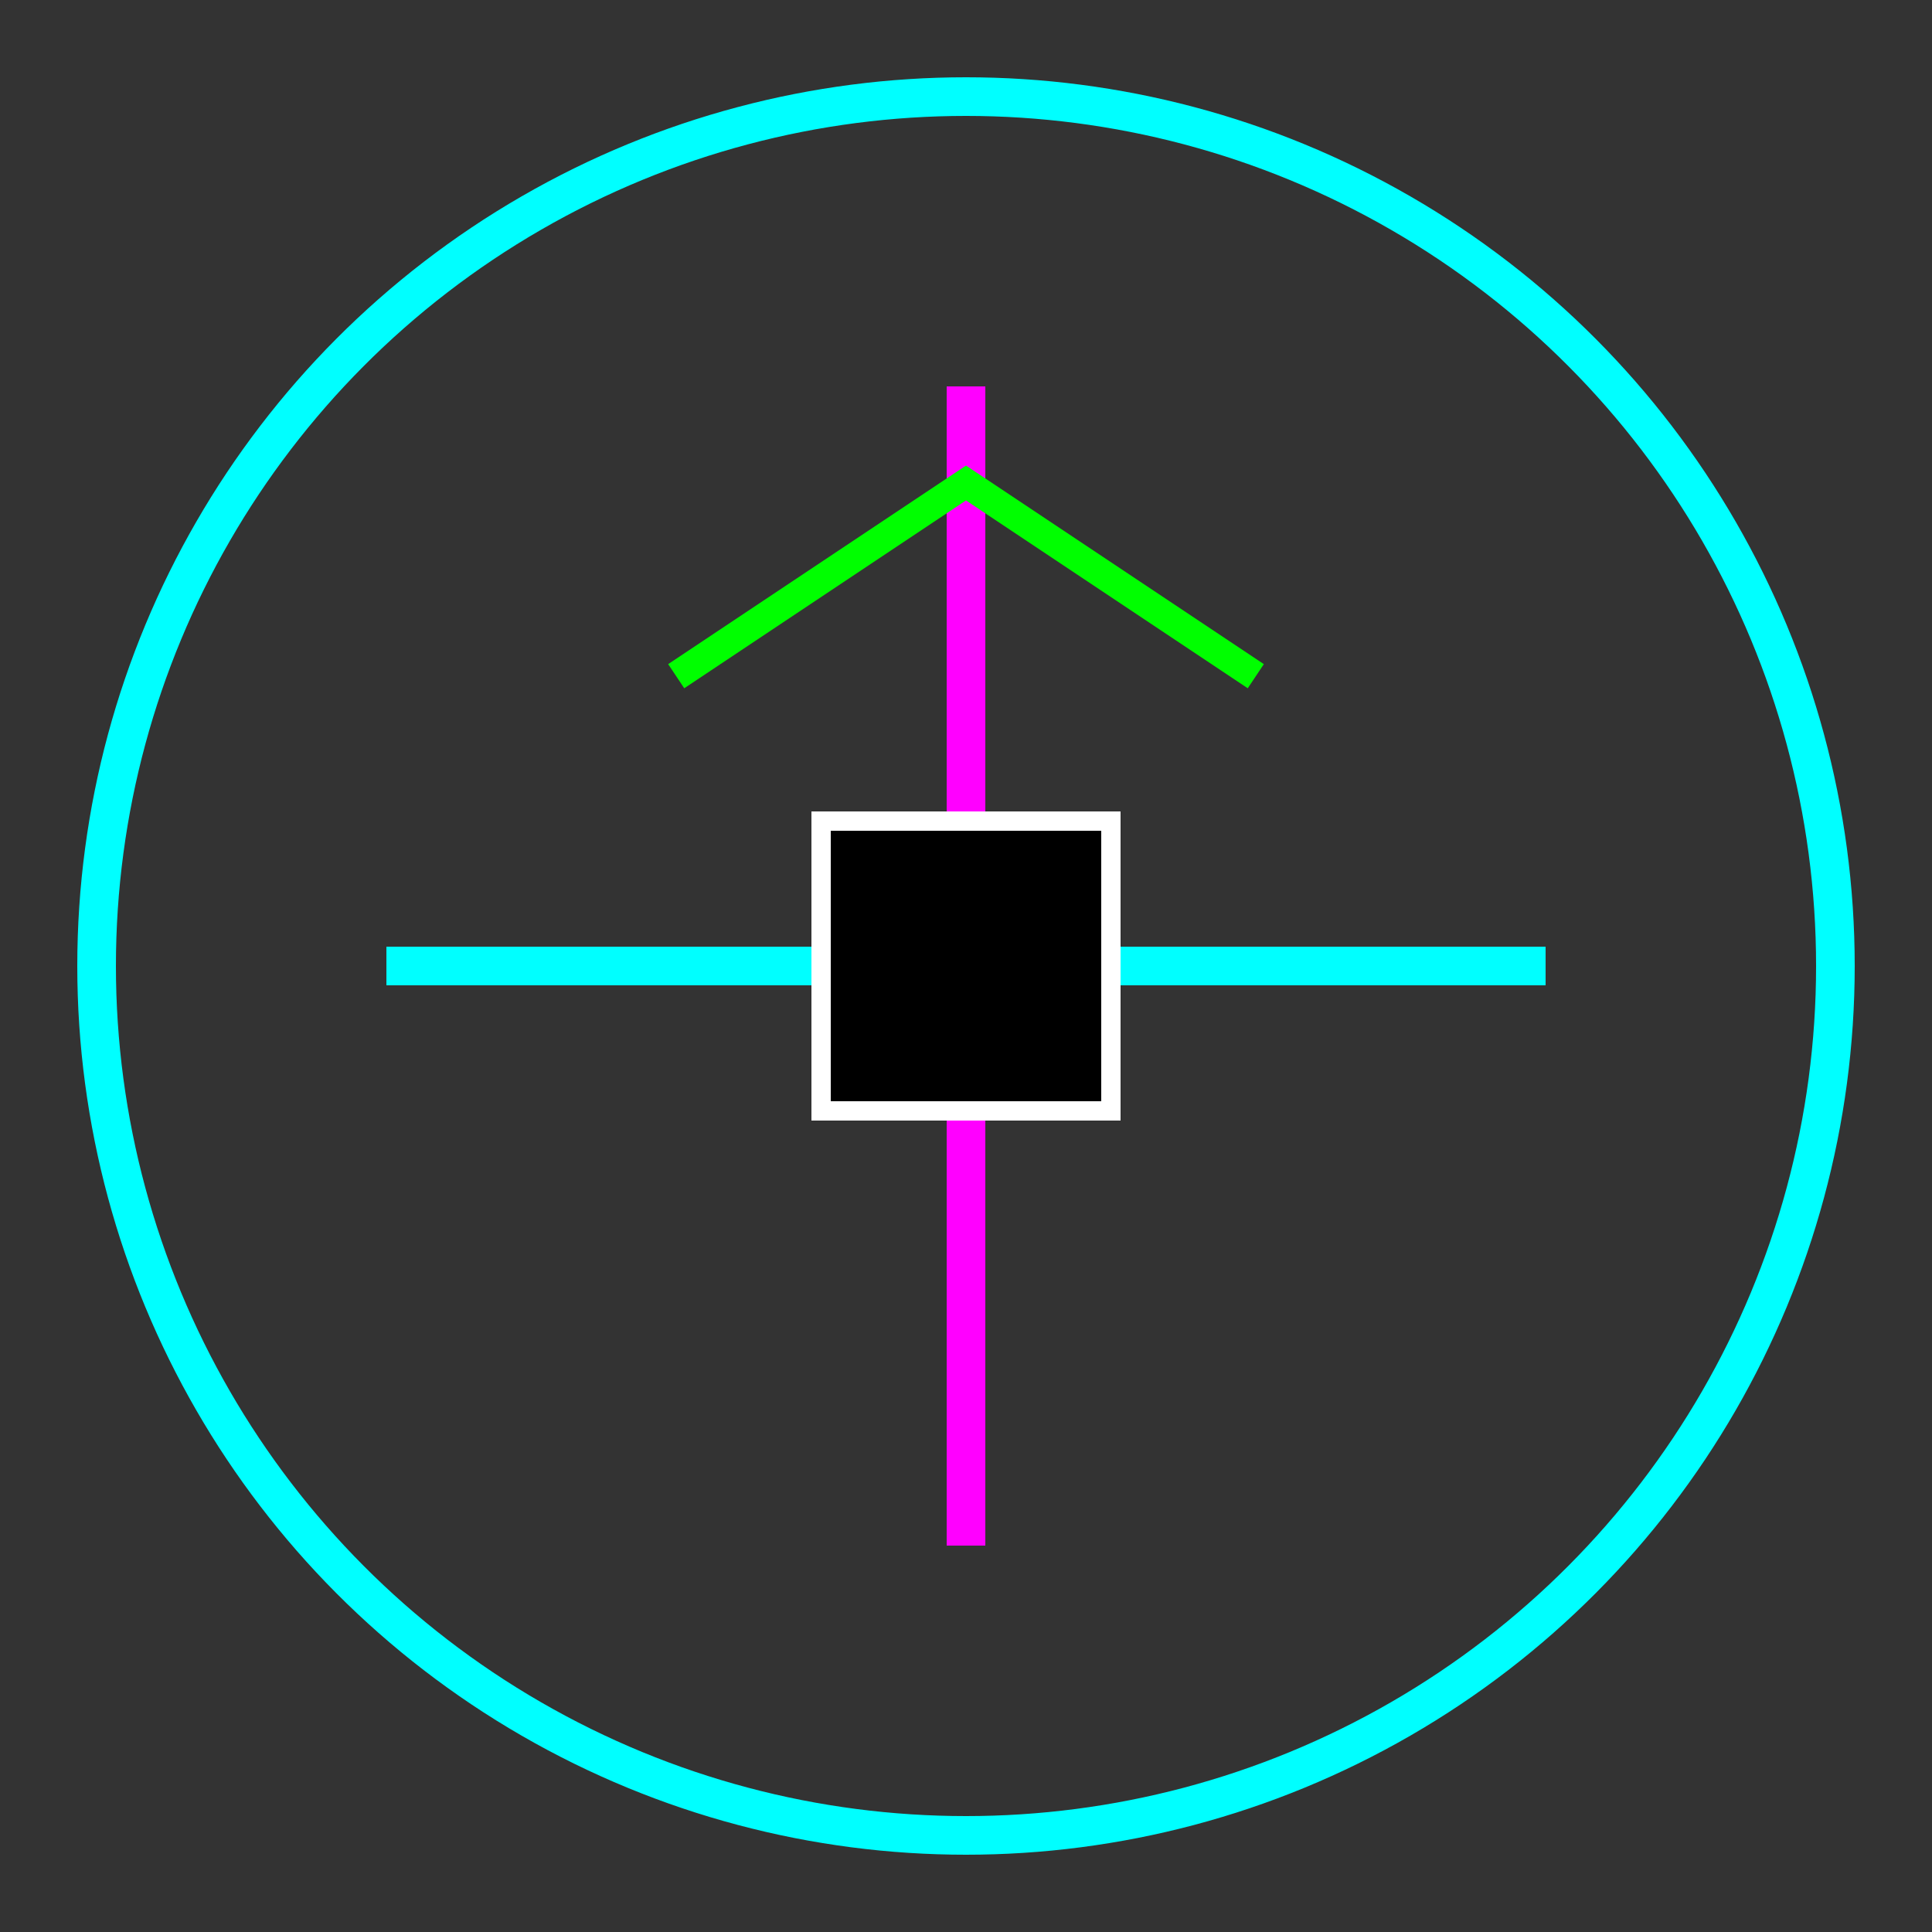 <?xml version="1.0" encoding="utf-8" ?>
<svg baseProfile="full" height="200px" version="1.1" width="200px" xmlns="http://www.w3.org/2000/svg" xmlns:ev="http://www.w3.org/2001/xml-events" xmlns:xlink="http://www.w3.org/1999/xlink"><rect width="100%" height="100%" fill="#333333" stroke="none"/><defs /><circle cx="100" cy="100" fill="none" r="90" stroke="cyan" stroke-width="4" /><line stroke="cyan" stroke-width="4" x1="40" x2="160" y1="100" y2="100" /><line stroke="magenta" stroke-width="4" x1="100" x2="100" y1="40" y2="160" /><polyline fill="none" points="70,70 100,50 130,70" stroke="lime" stroke-width="3" /><rect fill="black" height="30" stroke="white" stroke-width="2" width="30" x="85" y="85" /></svg>